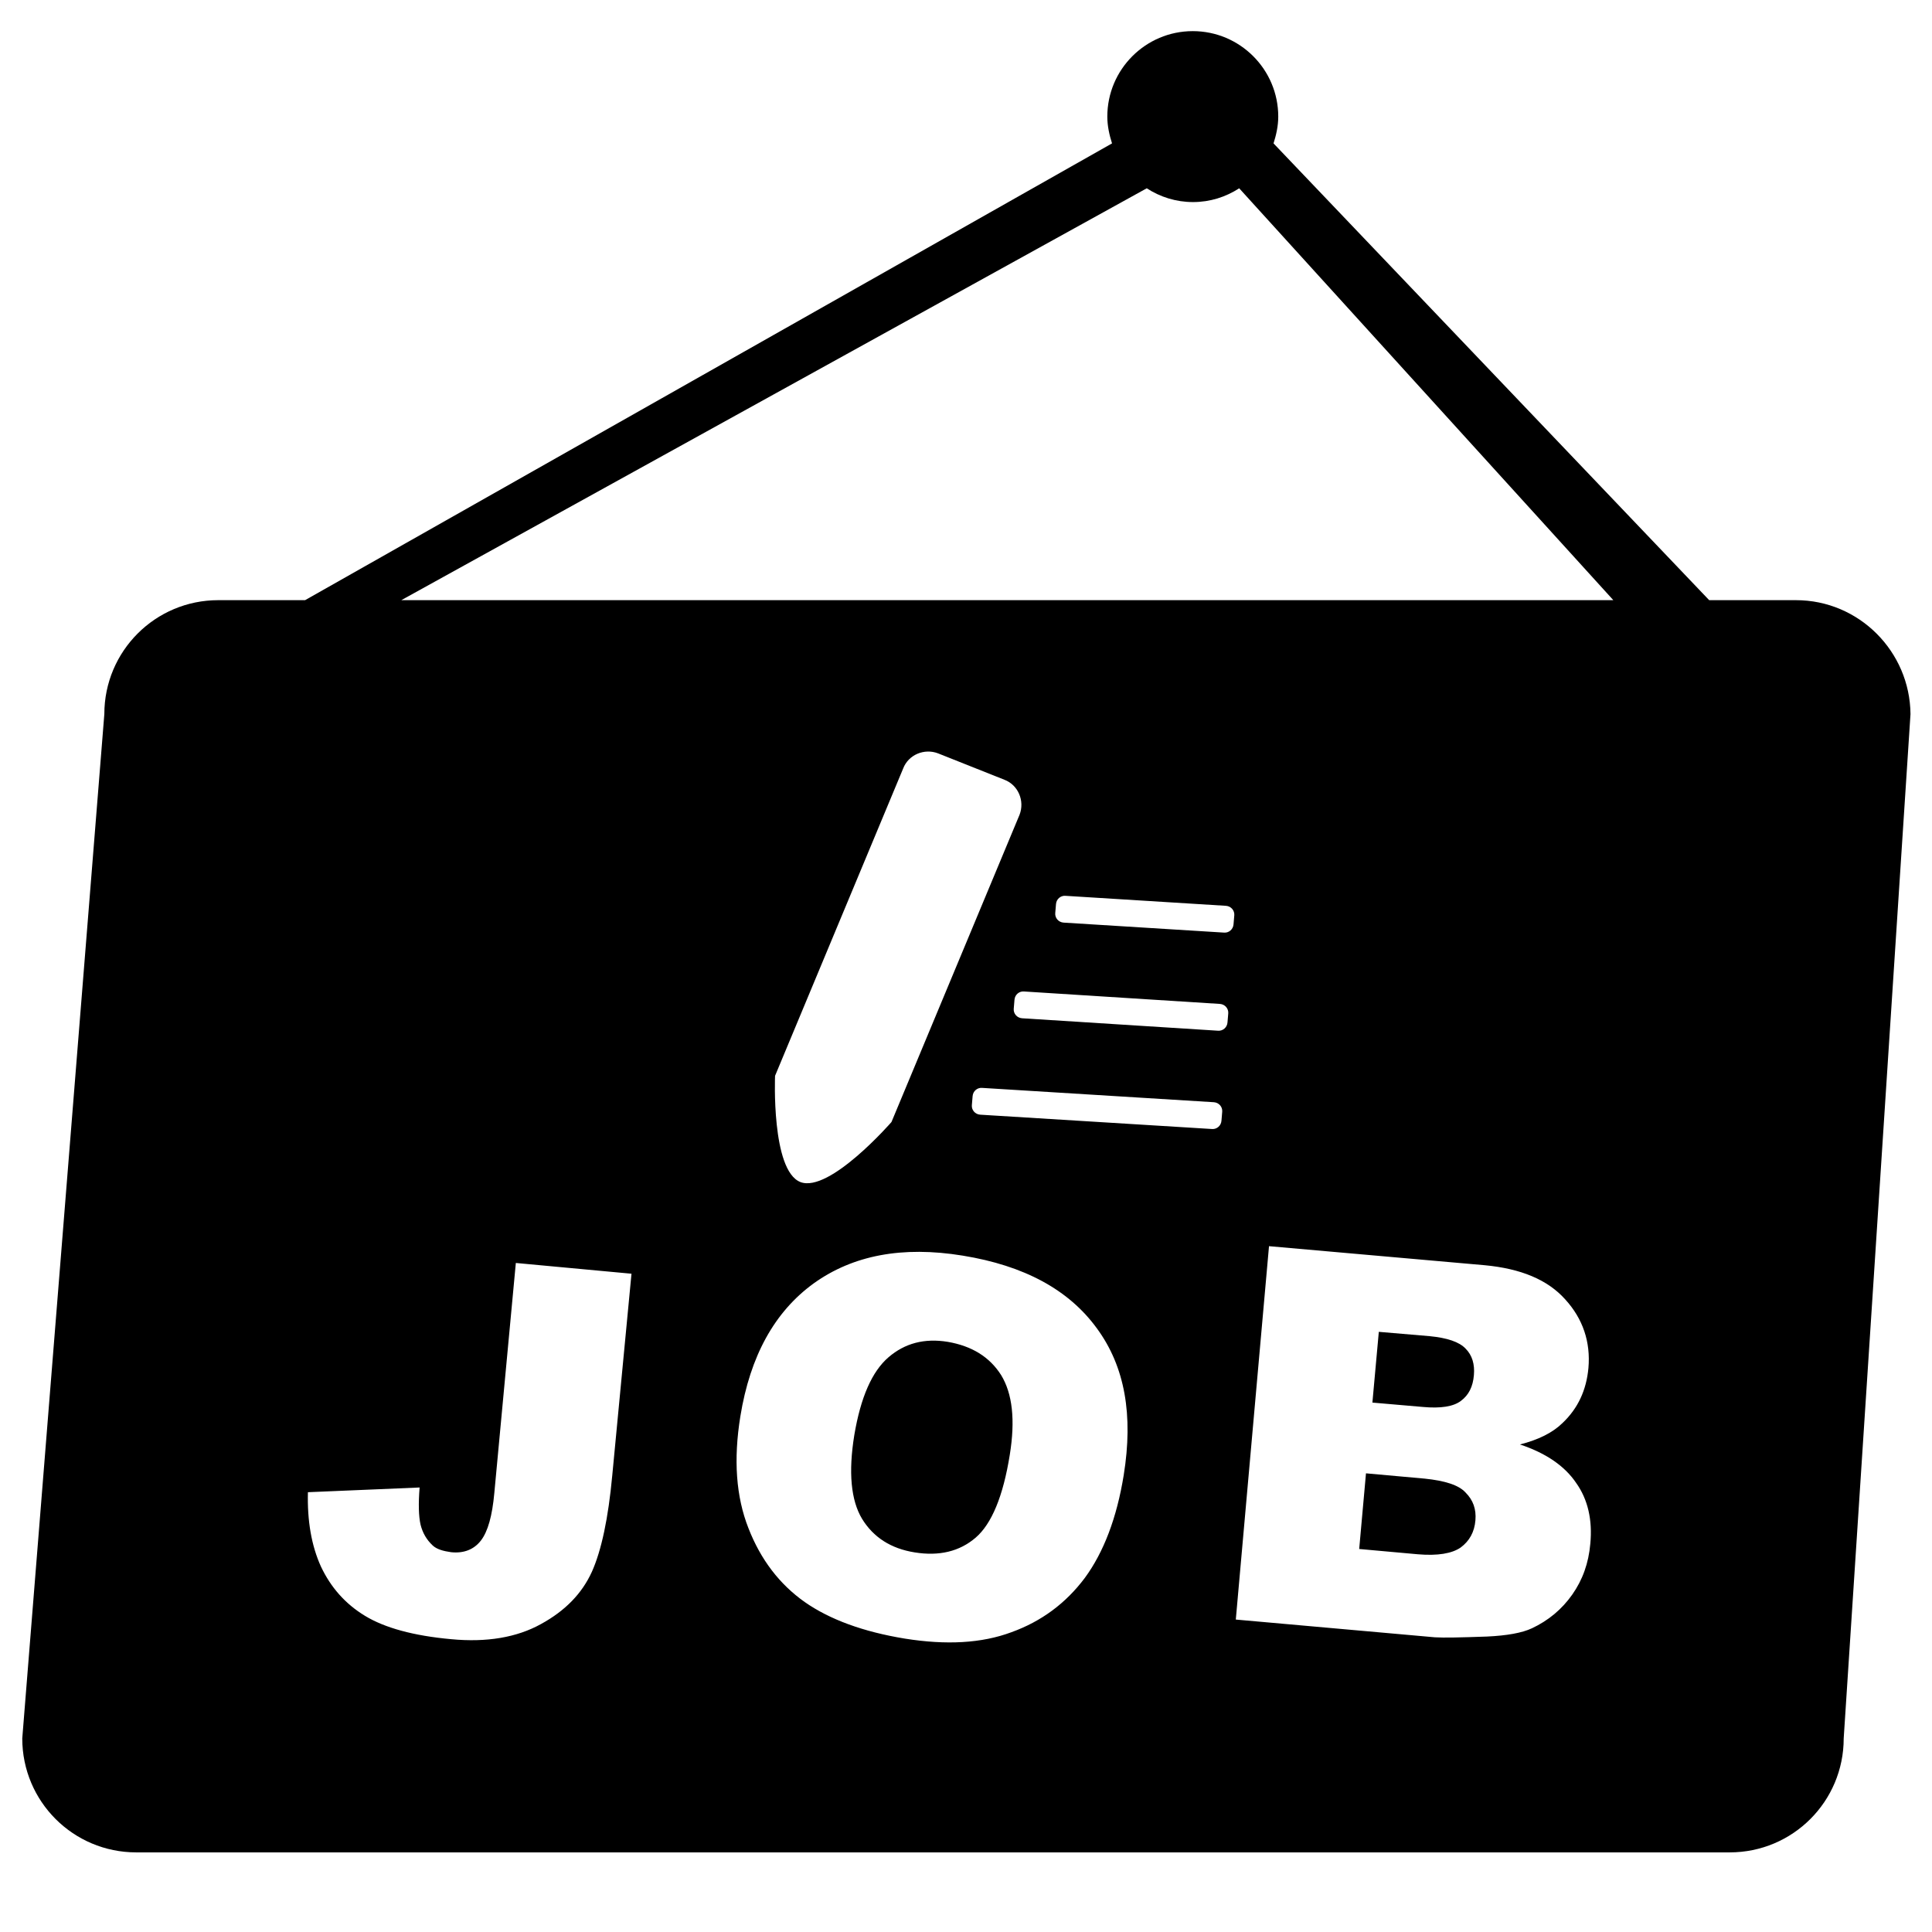 <?xml version="1.0" standalone="no"?><!DOCTYPE svg PUBLIC "-//W3C//DTD SVG 1.1//EN" "http://www.w3.org/Graphics/SVG/1.1/DTD/svg11.dtd"><svg t="1732463821268" class="icon" viewBox="0 0 1024 1024" version="1.1" xmlns="http://www.w3.org/2000/svg" p-id="19469" xmlns:xlink="http://www.w3.org/1999/xlink" width="25" height="25"><path d="M951.9 318.1h-46L675 76c1.4-4.4 2.5-9.2 2.5-14.2 0-25-20.3-45.3-45.3-45.3-25 0-45.3 20.3-45.3 45.3 0 5 1.1 9.8 2.5 14.2L161.7 318.1h-46c-33.4 0-60.4 27-60.4 60.4L11.8 921.4c0 33.4 27 60.4 60.4 60.4h844.6c33.4 0 60.4-27 60.4-60.4l35.4-542.9c-0.3-33.2-27.3-60.4-60.7-60.4z m-627.4 464c-2.1 22.6-5.7 39.6-10.8 51-5.2 11.4-14 20.6-27 27.7-12.8 7.1-28.8 9.8-47.6 8-19.9-1.8-35.2-6-45.7-12.4s-18.1-15.1-23.3-26.1c-5-11-7.3-24.2-6.9-39.4l59.2-2.5c-0.7 8.7-0.5 15.3 0.5 19.7 1.1 4.4 3.2 8 6.4 11 2.1 2 5.5 3 9.8 3.6 6.7 0.7 12.1-1.4 15.8-6.2 3.7-4.8 6-13.1 7.1-25.2l11.4-121.9 61.3 5.7-10.2 107z m271.1-0.3c-3.7 22.9-10.7 41-20.6 54.5-10.1 13.5-23.1 23.1-38.9 28.8-15.8 5.9-34.6 6.9-56.5 3.4-22-3.6-39.8-10.1-53.1-19.4-13.3-9.4-23.3-22.4-29.8-39.1-6.6-16.7-8-36.4-4.3-59.3 5.2-32 18.1-55.4 38.9-70.5 20.8-14.9 46.9-19.9 78.9-14.7 32.7 5.3 56.3 18.1 71.2 38.6 14.9 20.3 19.3 46 14.2 77.7zM410.8 570.2l67.9-162.9c2.8-7.3 11.2-10.8 18.5-8l35.2 14c7.3 2.8 10.8 11.2 8 18.5l-67.9 162.9s-32.9 37.8-48.3 31.8c-15.5-6.2-13.4-56.3-13.4-56.3zM647.4 594c-0.2 2.7-2.5 4.6-5 4.4l-122.9-7.6c-2.7-0.2-4.6-2.5-4.4-5l0.4-4.8c0.2-2.7 2.5-4.6 5-4.4l122.9 7.6c2.7 0.2 4.6 2.5 4.4 5l-0.4 4.8z m3.2-52.1c-0.2 2.7-2.5 4.6-5 4.4l-103.9-6.6c-2.7-0.2-4.6-2.5-4.4-5l0.4-4.8c0.2-2.7 2.5-4.6 5-4.4l103.9 6.6c2.7 0.2 4.6 2.5 4.4 5l-0.4 4.8z m3.2-52c-0.2 2.7-2.5 4.6-5 4.4l-85.1-5.3c-2.7-0.2-4.6-2.5-4.4-5l0.4-4.8c0.2-2.7 2.5-4.6 5-4.4l85.1 5.3c2.7 0.2 4.6 2.5 4.4 5l-0.4 4.8z m189.1 328.3c-0.9 10.3-4.1 19.2-9.6 27-5.5 7.8-12.6 13.7-21.3 17.8-5.3 2.5-13.3 3.9-23.8 4.4-13.9 0.5-23.1 0.7-27.7 0.4L655 858.4l17.6-197.9L787 670.6c19 1.8 33.2 7.6 42.6 18.1 9.4 10.3 13.5 22.6 12.3 36.4-1.1 11.7-5.5 21.3-13.7 29.1-5.3 5.2-12.8 8.9-22.6 11.4 13.9 4.6 23.8 11.5 29.8 20.4 6.2 8.7 8.7 19.6 7.5 32.2zM212.7 318.1L607.8 99.8c7.1 4.6 15.5 7.3 24.5 7.3 9.1 0 17.4-2.7 24.5-7.3l198.3 218.3H212.7z m0 0" p-id="19470"></path><path d="M774.3 742.5c4.1-3 6.4-7.5 6.9-13.7 0.5-5.7-0.9-10.5-4.4-14-3.4-3.6-9.8-5.7-19-6.6l-27-2.3-3.4 37.5 26.6 2.3c9.6 0.9 16.4-0.2 20.3-3.2z m-19.2 41.2l-31.1-2.8-3.6 40.1 31.1 2.8c10.5 0.9 18.1-0.4 22.7-3.6 4.6-3.4 7.3-8.2 7.8-14.4 0.5-5.9-1.2-10.7-5.2-14.7-3.6-4-11-6.3-21.7-7.4z m-252.8-72.5c-12.3-2-22.7 0.7-31.4 8.2-8.7 7.5-14.7 21.1-18.1 41.2-3.2 19.7-1.8 34.6 4.1 44.4 6 9.8 15.3 15.8 27.9 17.8 13 2.1 23.8-0.5 32.3-7.8 8.5-7.3 14.6-22 18.1-43.9 3-18.5 1.4-32.5-4.6-42.3-6.1-9.6-15.5-15.4-28.3-17.6z m0 0" p-id="19471"></path></svg>